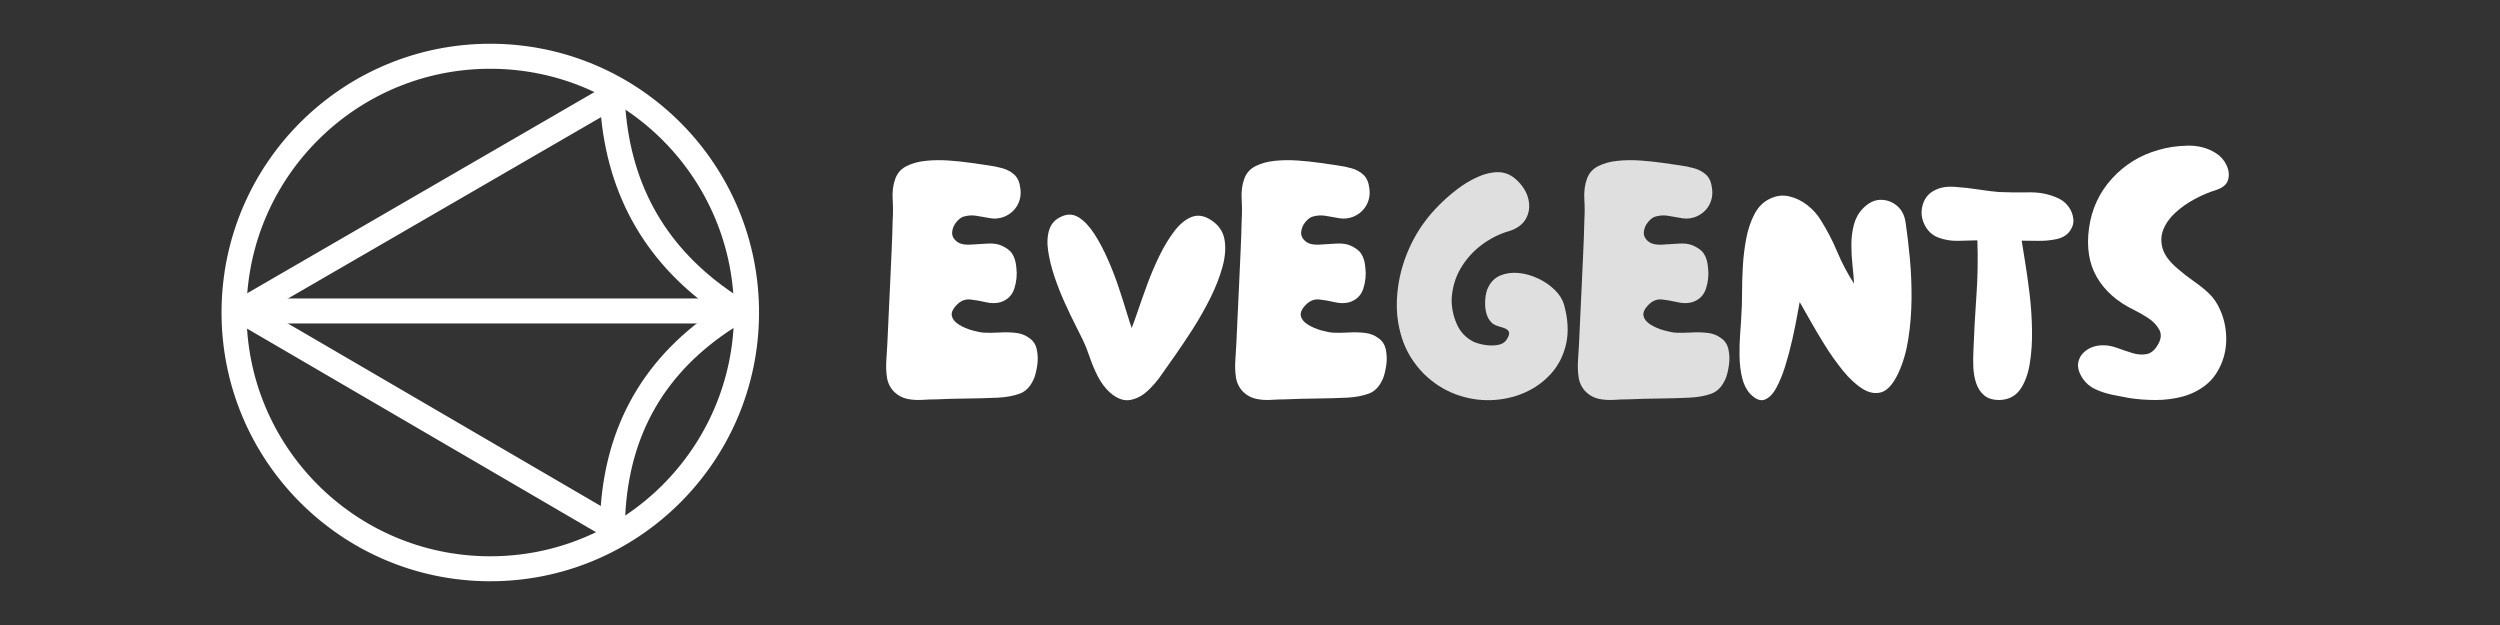 <svg xmlns="http://www.w3.org/2000/svg" xmlns:xlink="http://www.w3.org/1999/xlink" width="1200" zoomAndPan="magnify" viewBox="0 0 900 225" height="300" preserveAspectRatio="xMidYMid meet" version="1.0"><rect x="0" y="0" width="900" height="225" fill="#333333" stroke="none"/><defs><g/><clipPath id="9798798015"><path d="M 79 15 L 274 15 L 274 210 L 79 210 Z M 79 15 " clip-rule="nonzero"/></clipPath><clipPath id="c91011bba0"><path d="M 80.262 15.242 L 273.762 16.262 L 272.742 209.758 L 79.246 208.738 Z M 80.262 15.242 " clip-rule="nonzero"/></clipPath><clipPath id="2d26248add"><path d="M 80.262 15.242 L 273.762 16.262 L 272.742 209.758 L 79.246 208.738 Z M 80.262 15.242 " clip-rule="nonzero"/></clipPath><clipPath id="ea3ef9d07d"><path d="M 177.012 15.75 C 123.578 15.469 80.035 58.559 79.754 111.992 C 79.473 165.426 122.562 208.969 175.996 209.25 C 229.426 209.531 272.973 166.441 273.254 113.008 C 273.531 59.574 230.445 16.031 177.012 15.75 Z M 177.012 15.75 " clip-rule="nonzero"/></clipPath></defs><g clip-path="url(#9798798015)"><g clip-path="url(#c91011bba0)"><g clip-path="url(#2d26248add)"><g clip-path="url(#ea3ef9d07d)"><path stroke-linecap="butt" transform="matrix(0.75, 0.004, -0.004, 0.75, 80.263, 15.243)" fill="none" stroke-linejoin="miter" d="M 128.999 -0.002 C 57.754 -0.002 -0.001 57.755 -0.001 129.001 C -0.001 200.247 57.756 258.001 129.002 258.002 C 200.242 258.002 258.002 200.245 258.002 128.999 C 257.998 57.753 200.245 -0.001 128.999 -0.002 Z M 128.999 -0.002 " stroke="#ffffff" stroke-width="24" stroke-opacity="1" stroke-miterlimit="4"/></g></g></g></g><path stroke-linecap="round" transform="matrix(0.649, -0.376, 0.376, 0.649, 84.714, 108.045)" fill="none" stroke-linejoin="miter" d="M 6.001 5.998 L 199.62 6.003 " stroke="#ffffff" stroke-width="12" stroke-opacity="1" stroke-miterlimit="4"/><path stroke-linecap="round" transform="matrix(0.75, 0, 0, 0.75, 86.969, 107.441)" fill="none" stroke-linejoin="miter" d="M 6 6 L 231.963 6 " stroke="#ffffff" stroke-width="12" stroke-opacity="1" stroke-miterlimit="4"/><path stroke-linecap="round" transform="matrix(0.648, 0.378, -0.378, 0.648, 89.239, 108.059)" fill="none" stroke-linejoin="miter" d="M 6.002 5.999 L 200.121 5.998 " stroke="#ffffff" stroke-width="12" stroke-opacity="1" stroke-miterlimit="4"/><path stroke-linecap="round" transform="matrix(0.375, -0.65, 0.65, 0.375, 204.457, 183.264)" fill="none" stroke-linejoin="miter" d="M 8.277 20.041 C 44.777 1.304 81.279 1.321 117.776 20.089 " stroke="#ffffff" stroke-width="12" stroke-opacity="1" stroke-miterlimit="4"/><path stroke-linecap="round" transform="matrix(-0.378, -0.648, 0.648, -0.378, 252.357, 122.004)" fill="none" stroke-linejoin="miter" d="M 8.17 19.108 C 44.363 1.615 80.562 1.629 116.753 19.155 " stroke="#ffffff" stroke-width="12" stroke-opacity="1" stroke-miterlimit="4"/><g fill="#ffffff" fill-opacity="1"><g transform="translate(317.164, 144)"><g><path d="M 19.922 -0.234 C 18.316 -0.234 16.594 -0.172 14.75 -0.047 C 12.914 0.066 11.141 -0.051 9.422 -0.406 C 7.703 -0.77 6.16 -1.594 4.797 -2.875 C 3.359 -4.32 2.477 -6.047 2.156 -8.047 C 1.844 -10.047 1.766 -12.145 1.922 -14.344 C 2.078 -16.539 2.195 -18.52 2.281 -20.281 C 2.438 -23.719 2.594 -27.133 2.75 -30.531 C 2.914 -33.938 3.078 -37.359 3.234 -40.797 C 3.398 -44.797 3.582 -48.816 3.781 -52.859 C 3.977 -56.898 4.117 -60.922 4.203 -64.922 C 4.359 -67.16 4.352 -69.641 4.188 -72.359 C 4.031 -75.078 4.352 -77.52 5.156 -79.688 C 5.875 -81.688 7.211 -83.188 9.172 -84.188 C 11.141 -85.188 13.441 -85.82 16.078 -86.094 C 18.723 -86.375 21.461 -86.414 24.297 -86.219 C 27.141 -86.02 29.82 -85.738 32.344 -85.375 C 34.863 -85.02 36.922 -84.723 38.516 -84.484 C 40.359 -84.242 42.117 -83.883 43.797 -83.406 C 45.473 -82.926 46.891 -82.145 48.047 -81.062 C 49.211 -79.977 49.914 -78.359 50.156 -76.203 C 50.477 -73.961 50.117 -71.922 49.078 -70.078 C 48.035 -68.234 46.477 -66.875 44.406 -66 C 42.801 -65.363 41.195 -65.164 39.594 -65.406 C 38 -65.645 36.398 -65.922 34.797 -66.234 C 33.203 -66.555 31.645 -66.52 30.125 -66.125 C 29.164 -65.957 28.203 -65.312 27.234 -64.188 C 26.273 -63.07 25.734 -61.832 25.609 -60.469 C 25.492 -59.113 26.117 -57.914 27.484 -56.875 C 28.523 -56.156 30.004 -55.836 31.922 -55.922 C 33.836 -56.004 35.816 -56.125 37.859 -56.281 C 39.898 -56.438 41.562 -56.273 42.844 -55.797 C 44.914 -54.992 46.375 -53.953 47.219 -52.672 C 48.062 -51.398 48.562 -49.723 48.719 -47.641 C 49.039 -45.16 48.801 -42.66 48 -40.141 C 47.195 -37.617 45.477 -35.957 42.844 -35.156 C 41.238 -34.758 39.516 -34.781 37.672 -35.219 C 35.836 -35.656 34.039 -35.973 32.281 -36.172 C 30.52 -36.379 28.957 -35.844 27.594 -34.562 C 25.914 -32.957 25.219 -31.535 25.5 -30.297 C 25.781 -29.055 26.641 -27.992 28.078 -27.109 C 29.516 -26.234 31.094 -25.555 32.812 -25.078 C 34.539 -24.598 35.961 -24.316 37.078 -24.234 C 38.754 -24.16 40.594 -24.18 42.594 -24.297 C 44.594 -24.422 46.551 -24.379 48.469 -24.172 C 50.395 -23.973 52.078 -23.316 53.516 -22.203 C 54.879 -21.242 55.738 -19.883 56.094 -18.125 C 56.457 -16.363 56.52 -14.582 56.281 -12.781 C 56.039 -10.977 55.68 -9.398 55.203 -8.047 C 54.004 -5.078 52.285 -3.172 50.047 -2.328 C 47.805 -1.492 45.164 -1 42.125 -0.844 C 38.438 -0.676 34.754 -0.57 31.078 -0.531 C 27.398 -0.5 23.68 -0.398 19.922 -0.234 Z M 19.922 -0.234 "/></g></g></g><g fill="#ffffff" fill-opacity="1"><g transform="translate(375.364, 144)"><g><path d="M 24.125 -2.766 C 22.438 -4.359 21.031 -6.234 19.906 -8.391 C 18.789 -10.555 17.832 -12.816 17.031 -15.172 C 16.238 -17.535 15.363 -19.719 14.406 -21.719 C 13.844 -22.914 12.957 -24.691 11.75 -27.047 C 10.551 -29.41 9.27 -32.094 7.906 -35.094 C 6.551 -38.094 5.332 -41.191 4.25 -44.391 C 3.176 -47.598 2.414 -50.68 1.969 -53.641 C 1.531 -56.598 1.672 -59.176 2.391 -61.375 C 3.117 -63.582 4.641 -65.164 6.953 -66.125 C 9.117 -67.082 11.18 -66.922 13.141 -65.641 C 15.098 -64.359 16.938 -62.379 18.656 -59.703 C 20.375 -57.023 21.973 -54.004 23.453 -50.641 C 24.941 -47.273 26.242 -43.91 27.359 -40.547 C 28.484 -37.191 29.441 -34.191 30.234 -31.547 C 31.035 -28.91 31.641 -27.035 32.047 -25.922 C 32.598 -27.273 33.352 -29.375 34.312 -32.219 C 35.281 -35.062 36.398 -38.223 37.672 -41.703 C 38.953 -45.18 40.41 -48.598 42.047 -51.953 C 43.691 -55.316 45.473 -58.258 47.391 -60.781 C 49.316 -63.301 51.379 -65 53.578 -65.875 C 55.773 -66.758 58.113 -66.398 60.594 -64.797 C 63.32 -63.035 64.941 -60.695 65.453 -57.781 C 65.973 -54.863 65.734 -51.582 64.734 -47.938 C 63.734 -44.301 62.273 -40.562 60.359 -36.719 C 58.441 -32.875 56.344 -29.172 54.062 -25.609 C 51.781 -22.055 49.641 -18.859 47.641 -16.016 C 45.641 -13.18 44.078 -10.961 42.953 -9.359 C 41.516 -7.203 39.816 -5.203 37.859 -3.359 C 35.898 -1.516 33.758 -0.395 31.438 0 C 29.113 0.395 26.676 -0.523 24.125 -2.766 Z M 24.125 -2.766 "/></g></g></g><g fill="#ffffff" fill-opacity="1"><g transform="translate(442.804, 144)"><g><path d="M 19.922 -0.234 C 18.316 -0.234 16.594 -0.172 14.75 -0.047 C 12.914 0.066 11.141 -0.051 9.422 -0.406 C 7.703 -0.77 6.16 -1.594 4.797 -2.875 C 3.359 -4.32 2.477 -6.047 2.156 -8.047 C 1.844 -10.047 1.766 -12.145 1.922 -14.344 C 2.078 -16.539 2.195 -18.52 2.281 -20.281 C 2.438 -23.719 2.594 -27.133 2.75 -30.531 C 2.914 -33.938 3.078 -37.359 3.234 -40.797 C 3.398 -44.797 3.582 -48.816 3.781 -52.859 C 3.977 -56.898 4.117 -60.922 4.203 -64.922 C 4.359 -67.16 4.352 -69.641 4.188 -72.359 C 4.031 -75.078 4.352 -77.52 5.156 -79.688 C 5.875 -81.688 7.211 -83.188 9.172 -84.188 C 11.141 -85.188 13.441 -85.82 16.078 -86.094 C 18.723 -86.375 21.461 -86.414 24.297 -86.219 C 27.141 -86.02 29.82 -85.738 32.344 -85.375 C 34.863 -85.02 36.922 -84.723 38.516 -84.484 C 40.359 -84.242 42.117 -83.883 43.797 -83.406 C 45.473 -82.926 46.891 -82.145 48.047 -81.062 C 49.211 -79.977 49.914 -78.359 50.156 -76.203 C 50.477 -73.961 50.117 -71.922 49.078 -70.078 C 48.035 -68.234 46.477 -66.875 44.406 -66 C 42.801 -65.363 41.195 -65.164 39.594 -65.406 C 38 -65.645 36.398 -65.922 34.797 -66.234 C 33.203 -66.555 31.645 -66.52 30.125 -66.125 C 29.164 -65.957 28.203 -65.312 27.234 -64.188 C 26.273 -63.07 25.734 -61.832 25.609 -60.469 C 25.492 -59.113 26.117 -57.914 27.484 -56.875 C 28.523 -56.156 30.004 -55.836 31.922 -55.922 C 33.836 -56.004 35.816 -56.125 37.859 -56.281 C 39.898 -56.438 41.562 -56.273 42.844 -55.797 C 44.914 -54.992 46.375 -53.953 47.219 -52.672 C 48.062 -51.398 48.562 -49.723 48.719 -47.641 C 49.039 -45.16 48.801 -42.66 48 -40.141 C 47.195 -37.617 45.477 -35.957 42.844 -35.156 C 41.238 -34.758 39.516 -34.781 37.672 -35.219 C 35.836 -35.656 34.039 -35.973 32.281 -36.172 C 30.52 -36.379 28.957 -35.844 27.594 -34.562 C 25.914 -32.957 25.219 -31.535 25.5 -30.297 C 25.781 -29.055 26.641 -27.992 28.078 -27.109 C 29.516 -26.234 31.094 -25.555 32.812 -25.078 C 34.539 -24.598 35.961 -24.316 37.078 -24.234 C 38.754 -24.16 40.594 -24.18 42.594 -24.297 C 44.594 -24.422 46.551 -24.379 48.469 -24.172 C 50.395 -23.973 52.078 -23.316 53.516 -22.203 C 54.879 -21.242 55.738 -19.883 56.094 -18.125 C 56.457 -16.363 56.52 -14.582 56.281 -12.781 C 56.039 -10.977 55.68 -9.398 55.203 -8.047 C 54.004 -5.078 52.285 -3.172 50.047 -2.328 C 47.805 -1.492 45.164 -1 42.125 -0.844 C 38.438 -0.676 34.754 -0.57 31.078 -0.531 C 27.398 -0.5 23.68 -0.398 19.922 -0.234 Z M 19.922 -0.234 "/></g></g></g><g fill="#dfdfdf" fill-opacity="1"><g transform="translate(501.008, 144)"><g><path d="M 11.516 -9.484 C 7.836 -13.242 5.238 -17.484 3.719 -22.203 C 2.195 -26.922 1.598 -31.836 1.922 -36.953 C 2.242 -42.078 3.32 -47.039 5.156 -51.844 C 7 -56.645 9.398 -60.961 12.359 -64.797 C 13.484 -66.316 15.023 -68.078 16.984 -70.078 C 18.941 -72.078 21.117 -73.992 23.516 -75.828 C 25.922 -77.672 28.422 -79.172 31.016 -80.328 C 33.617 -81.492 36.117 -82.055 38.516 -82.016 C 40.922 -81.973 43.125 -80.992 45.125 -79.078 C 47.363 -76.922 48.742 -74.582 49.266 -72.062 C 49.785 -69.539 49.461 -67.258 48.297 -65.219 C 47.141 -63.176 45.16 -61.719 42.359 -60.844 C 38.754 -59.801 35.41 -58.117 32.328 -55.797 C 29.254 -53.473 26.754 -50.672 24.828 -47.391 C 22.91 -44.117 21.832 -40.484 21.594 -36.484 C 21.52 -33.441 22.102 -30.457 23.344 -27.531 C 24.582 -24.613 26.602 -22.438 29.406 -21 C 30.438 -20.52 31.754 -20.141 33.359 -19.859 C 34.961 -19.578 36.539 -19.555 38.094 -19.797 C 39.656 -20.035 40.797 -20.754 41.516 -21.953 C 42.234 -23.16 42.453 -24.039 42.172 -24.594 C 41.898 -25.156 41.363 -25.578 40.562 -25.859 C 39.758 -26.141 38.895 -26.422 37.969 -26.703 C 37.051 -26.984 36.316 -27.441 35.766 -28.078 C 34.484 -29.441 33.781 -31.422 33.656 -34.016 C 33.539 -36.617 33.883 -38.758 34.688 -40.438 C 35.719 -42.602 37.234 -44.082 39.234 -44.875 C 41.234 -45.676 43.41 -45.957 45.766 -45.719 C 48.129 -45.477 50.453 -44.816 52.734 -43.734 C 55.016 -42.66 56.992 -41.301 58.672 -39.656 C 60.359 -38.02 61.484 -36.238 62.047 -34.312 C 63.484 -29.113 63.738 -24.438 62.812 -20.281 C 61.895 -16.125 60.098 -12.547 57.422 -9.547 C 54.742 -6.547 51.504 -4.223 47.703 -2.578 C 43.898 -0.941 39.859 -0.066 35.578 0.047 C 31.297 0.172 27.078 -0.539 22.922 -2.094 C 18.766 -3.656 14.961 -6.117 11.516 -9.484 Z M 11.516 -9.484 "/></g></g></g><g fill="#dfdfdf" fill-opacity="1"><g transform="translate(566.168, 144)"><g><path d="M 19.922 -0.234 C 18.316 -0.234 16.594 -0.172 14.75 -0.047 C 12.914 0.066 11.141 -0.051 9.422 -0.406 C 7.703 -0.77 6.16 -1.594 4.797 -2.875 C 3.359 -4.32 2.477 -6.047 2.156 -8.047 C 1.844 -10.047 1.766 -12.145 1.922 -14.344 C 2.078 -16.539 2.195 -18.52 2.281 -20.281 C 2.438 -23.719 2.594 -27.133 2.75 -30.531 C 2.914 -33.938 3.078 -37.359 3.234 -40.797 C 3.398 -44.797 3.582 -48.816 3.781 -52.859 C 3.977 -56.898 4.117 -60.922 4.203 -64.922 C 4.359 -67.16 4.352 -69.641 4.188 -72.359 C 4.031 -75.078 4.352 -77.52 5.156 -79.688 C 5.875 -81.688 7.211 -83.188 9.172 -84.188 C 11.141 -85.188 13.441 -85.82 16.078 -86.094 C 18.723 -86.375 21.461 -86.414 24.297 -86.219 C 27.141 -86.02 29.82 -85.738 32.344 -85.375 C 34.863 -85.02 36.922 -84.723 38.516 -84.484 C 40.359 -84.242 42.117 -83.883 43.797 -83.406 C 45.473 -82.926 46.891 -82.145 48.047 -81.062 C 49.211 -79.977 49.914 -78.359 50.156 -76.203 C 50.477 -73.961 50.117 -71.922 49.078 -70.078 C 48.035 -68.234 46.477 -66.875 44.406 -66 C 42.801 -65.363 41.195 -65.164 39.594 -65.406 C 38 -65.645 36.398 -65.922 34.797 -66.234 C 33.203 -66.555 31.645 -66.52 30.125 -66.125 C 29.164 -65.957 28.203 -65.312 27.234 -64.188 C 26.273 -63.07 25.734 -61.832 25.609 -60.469 C 25.492 -59.113 26.117 -57.914 27.484 -56.875 C 28.523 -56.156 30.004 -55.836 31.922 -55.922 C 33.836 -56.004 35.816 -56.125 37.859 -56.281 C 39.898 -56.438 41.562 -56.273 42.844 -55.797 C 44.914 -54.992 46.375 -53.953 47.219 -52.672 C 48.062 -51.398 48.562 -49.723 48.719 -47.641 C 49.039 -45.16 48.801 -42.66 48 -40.141 C 47.195 -37.617 45.477 -35.957 42.844 -35.156 C 41.238 -34.758 39.516 -34.781 37.672 -35.219 C 35.836 -35.656 34.039 -35.973 32.281 -36.172 C 30.52 -36.379 28.957 -35.844 27.594 -34.562 C 25.914 -32.957 25.219 -31.535 25.5 -30.297 C 25.781 -29.055 26.641 -27.992 28.078 -27.109 C 29.516 -26.234 31.094 -25.555 32.812 -25.078 C 34.539 -24.598 35.961 -24.316 37.078 -24.234 C 38.754 -24.16 40.594 -24.18 42.594 -24.297 C 44.594 -24.422 46.551 -24.379 48.469 -24.172 C 50.395 -23.973 52.078 -23.316 53.516 -22.203 C 54.879 -21.242 55.738 -19.883 56.094 -18.125 C 56.457 -16.363 56.52 -14.582 56.281 -12.781 C 56.039 -10.977 55.68 -9.398 55.203 -8.047 C 54.004 -5.078 52.285 -3.172 50.047 -2.328 C 47.805 -1.492 45.164 -1 42.125 -0.844 C 38.438 -0.676 34.754 -0.57 31.078 -0.531 C 27.398 -0.5 23.68 -0.398 19.922 -0.234 Z M 19.922 -0.234 "/></g></g></g><g fill="#ffffff" fill-opacity="1"><g transform="translate(624.371, 144)"><g><path d="M 5.641 -2.281 C 4.273 -3.801 3.312 -5.758 2.75 -8.156 C 2.195 -10.562 1.898 -13.145 1.859 -15.906 C 1.816 -18.664 1.895 -21.344 2.094 -23.938 C 2.301 -26.539 2.441 -28.758 2.516 -30.594 C 2.68 -32.758 2.766 -35.379 2.766 -38.453 C 2.766 -41.535 2.863 -44.797 3.062 -48.234 C 3.258 -51.68 3.676 -55.039 4.312 -58.312 C 4.957 -61.594 5.938 -64.473 7.25 -66.953 C 8.57 -69.441 10.352 -71.242 12.594 -72.359 C 15 -73.555 17.379 -73.875 19.734 -73.312 C 22.098 -72.758 24.281 -71.703 26.281 -70.141 C 28.281 -68.578 29.879 -66.797 31.078 -64.797 C 33.398 -61.117 35.379 -57.316 37.016 -53.391 C 38.66 -49.473 40.68 -45.633 43.078 -41.875 C 42.992 -43.801 42.812 -45.984 42.531 -48.422 C 42.258 -50.859 42.125 -53.336 42.125 -55.859 C 42.125 -58.379 42.422 -60.781 43.016 -63.062 C 43.617 -65.344 44.68 -67.281 46.203 -68.875 C 48.203 -70.957 50.32 -72.02 52.562 -72.062 C 54.801 -72.102 56.801 -71.383 58.562 -69.906 C 60.32 -68.426 61.363 -66.32 61.688 -63.594 C 62.238 -59.914 62.734 -55.719 63.172 -51 C 63.617 -46.281 63.82 -41.441 63.781 -36.484 C 63.738 -31.523 63.359 -26.723 62.641 -22.078 C 61.922 -17.441 60.723 -13.32 59.047 -9.719 C 57.203 -5.801 55.18 -3.5 52.984 -2.812 C 50.785 -2.133 48.484 -2.555 46.078 -4.078 C 43.68 -5.598 41.32 -7.797 39 -10.672 C 36.676 -13.555 34.492 -16.641 32.453 -19.922 C 30.422 -23.203 28.625 -26.238 27.062 -29.031 C 25.5 -31.832 24.316 -33.914 23.516 -35.281 C 23.359 -34.477 23.055 -32.836 22.609 -30.359 C 22.172 -27.879 21.594 -25.039 20.875 -21.844 C 20.156 -18.645 19.316 -15.484 18.359 -12.359 C 17.398 -9.242 16.301 -6.562 15.062 -4.312 C 13.82 -2.07 12.422 -0.672 10.859 -0.109 C 9.297 0.441 7.555 -0.281 5.641 -2.281 Z M 5.641 -2.281 "/></g></g></g><g fill="#ffffff" fill-opacity="1"><g transform="translate(690.011, 144)"><g><path d="M 29.766 0 C 27.441 0 25.617 -0.555 24.297 -1.672 C 22.973 -2.797 22.008 -4.258 21.406 -6.062 C 20.812 -7.863 20.473 -9.766 20.391 -11.766 C 20.316 -13.766 20.32 -15.602 20.406 -17.281 C 20.645 -24 21.004 -30.676 21.484 -37.312 C 21.961 -43.957 22.082 -50.68 21.844 -57.484 C 19.676 -57.398 17.332 -57.336 14.812 -57.297 C 12.301 -57.254 9.941 -57.656 7.734 -58.5 C 5.535 -59.344 3.879 -60.922 2.766 -63.234 C 1.641 -65.555 1.457 -67.957 2.219 -70.438 C 2.977 -72.914 4.555 -74.676 6.953 -75.719 C 8.797 -76.602 11.098 -76.941 13.859 -76.734 C 16.617 -76.535 19.414 -76.219 22.25 -75.781 C 25.094 -75.344 27.516 -75.039 29.516 -74.875 C 32.961 -74.719 36.602 -74.676 40.438 -74.75 C 44.281 -74.832 47.801 -74.113 51 -72.594 C 52.438 -71.957 53.656 -70.957 54.656 -69.594 C 55.656 -68.238 56.234 -66.758 56.391 -65.156 C 56.555 -63.562 56.078 -62.039 54.953 -60.594 C 53.922 -59.238 52.344 -58.336 50.219 -57.891 C 48.102 -57.453 45.906 -57.254 43.625 -57.297 C 41.344 -57.336 39.398 -57.359 37.797 -57.359 C 38.035 -55.754 38.438 -53.254 39 -49.859 C 39.562 -46.461 40.102 -42.625 40.625 -38.344 C 41.145 -34.062 41.441 -29.695 41.516 -25.25 C 41.598 -20.812 41.316 -16.691 40.672 -12.891 C 40.035 -9.098 38.859 -6.02 37.141 -3.656 C 35.422 -1.301 32.961 -0.082 29.766 0 Z M 29.766 0 "/></g></g></g><g fill="#ffffff" fill-opacity="1"><g transform="translate(746.411, 144)"><g><path d="M 20.047 -0.719 C 18.285 -1.039 16.32 -1.422 14.156 -1.859 C 12 -2.297 9.957 -2.953 8.031 -3.828 C 6.113 -4.711 4.598 -5.957 3.484 -7.562 C 1.961 -9.801 1.398 -11.836 1.797 -13.672 C 2.203 -15.516 3.266 -16.992 4.984 -18.109 C 6.703 -19.234 8.723 -19.758 11.047 -19.688 C 12.484 -19.688 14.082 -19.363 15.844 -18.719 C 17.602 -18.082 19.379 -17.484 21.172 -16.922 C 22.973 -16.359 24.676 -16.219 26.281 -16.5 C 27.883 -16.781 29.242 -17.879 30.359 -19.797 C 31.641 -21.879 31.816 -23.738 30.891 -25.375 C 29.973 -27.02 28.613 -28.422 26.812 -29.578 C 25.02 -30.734 23.363 -31.676 21.844 -32.406 C 15.758 -35.363 11.297 -39.301 8.453 -44.219 C 5.617 -49.133 4.68 -55.035 5.641 -61.922 C 6.598 -68.797 9.359 -74.734 13.922 -79.734 C 18.484 -84.734 24.039 -88.156 30.594 -90 C 33.801 -90.957 37.301 -91.477 41.094 -91.562 C 44.895 -91.645 48.273 -90.766 51.234 -88.922 C 52.922 -87.879 54.203 -86.457 55.078 -84.656 C 55.961 -82.852 56.18 -81.094 55.734 -79.375 C 55.297 -77.656 53.836 -76.395 51.359 -75.594 C 48.797 -74.801 46.211 -73.703 43.609 -72.297 C 41.016 -70.898 38.719 -69.281 36.719 -67.438 C 34.719 -65.602 33.273 -63.582 32.391 -61.375 C 31.516 -59.176 31.438 -56.875 32.156 -54.469 C 32.875 -52.07 34.719 -49.633 37.688 -47.156 C 39.52 -45.562 41.395 -44.102 43.312 -42.781 C 45.238 -41.457 47.039 -40.016 48.719 -38.453 C 50.395 -36.898 51.754 -34.922 52.797 -32.516 C 54.16 -29.555 54.898 -26.336 55.016 -22.859 C 55.141 -19.379 54.562 -16.117 53.281 -13.078 C 51.914 -9.797 49.992 -7.195 47.516 -5.281 C 45.035 -3.363 42.254 -2.004 39.172 -1.203 C 36.098 -0.398 32.922 0 29.641 0 C 26.359 0 23.16 -0.238 20.047 -0.719 Z M 20.047 -0.719 "/></g></g></g></svg>